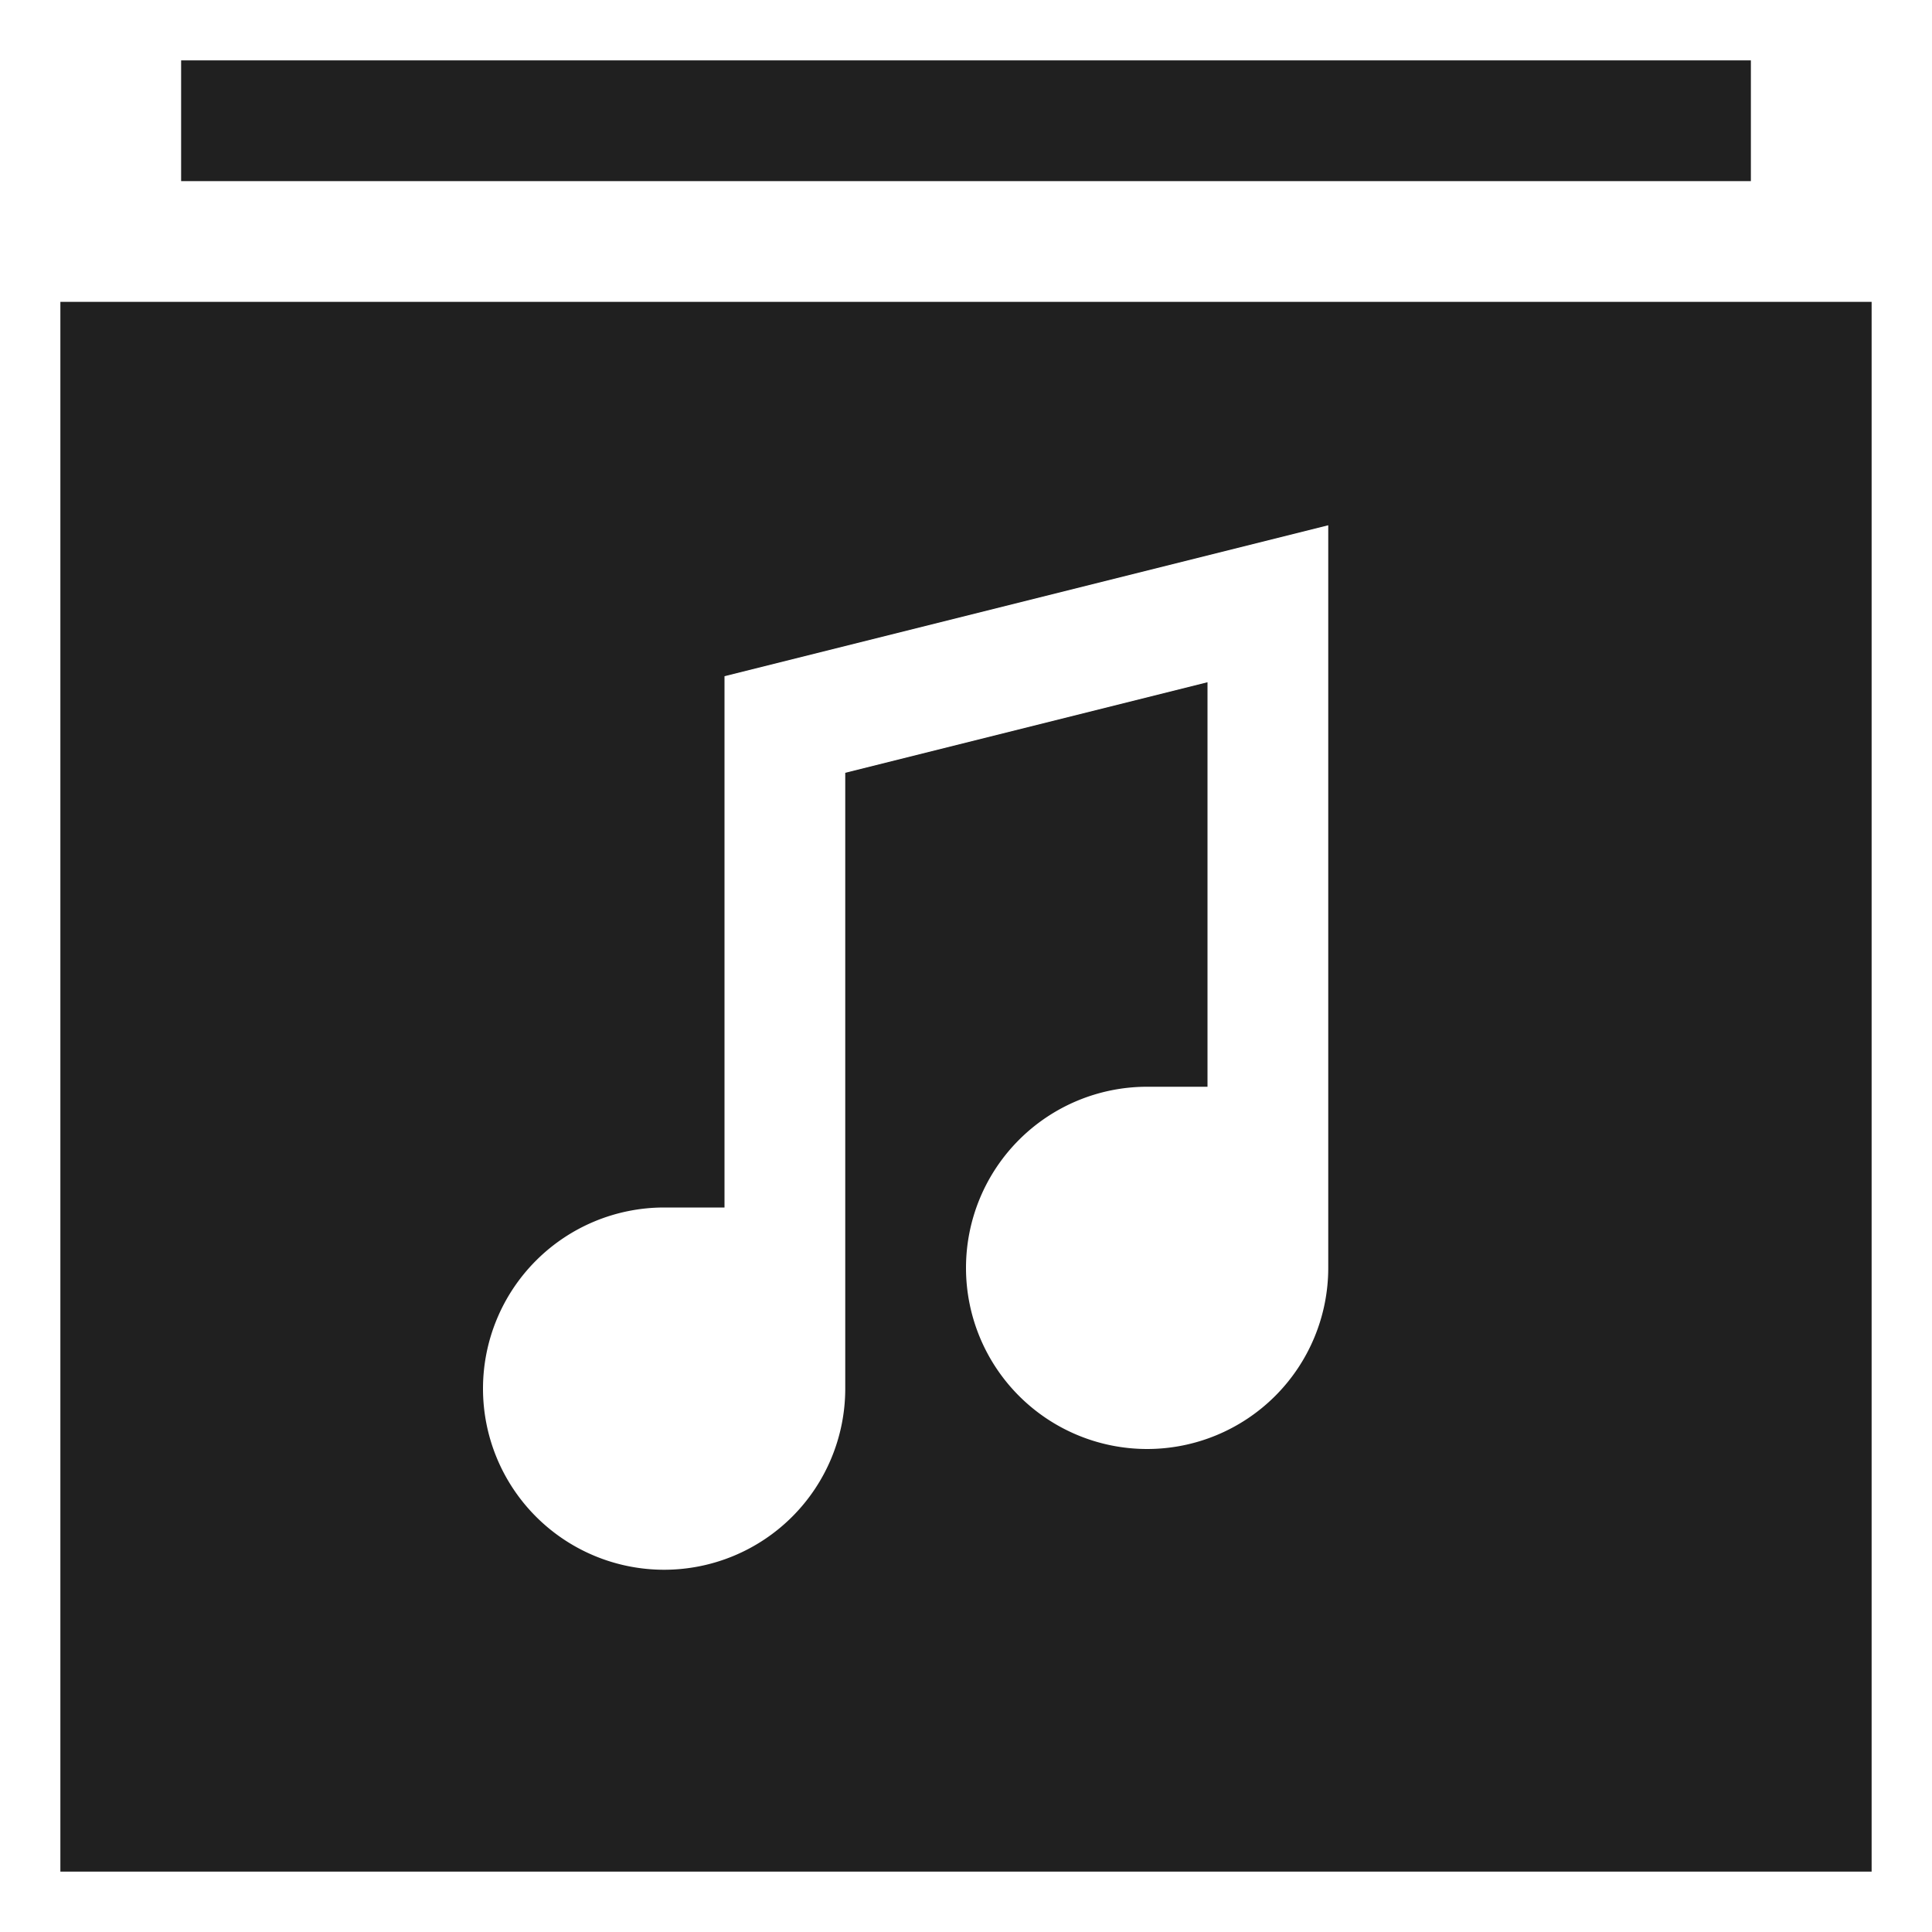 <svg xmlns="http://www.w3.org/2000/svg" viewBox="0 0 64 64" aria-labelledby="title" aria-describedby="desc"><path data-name="layer2" d="M2 10v52h60V10zm42 32a6 6 0 1 1-6-6h2V22.6l-12 3V46a6 6 0 1 1-6-6h2V22.4l20-5z" fill="#202020"/><path data-name="layer1" fill="#202020" d="M6 2h52v4H6z"/></svg>